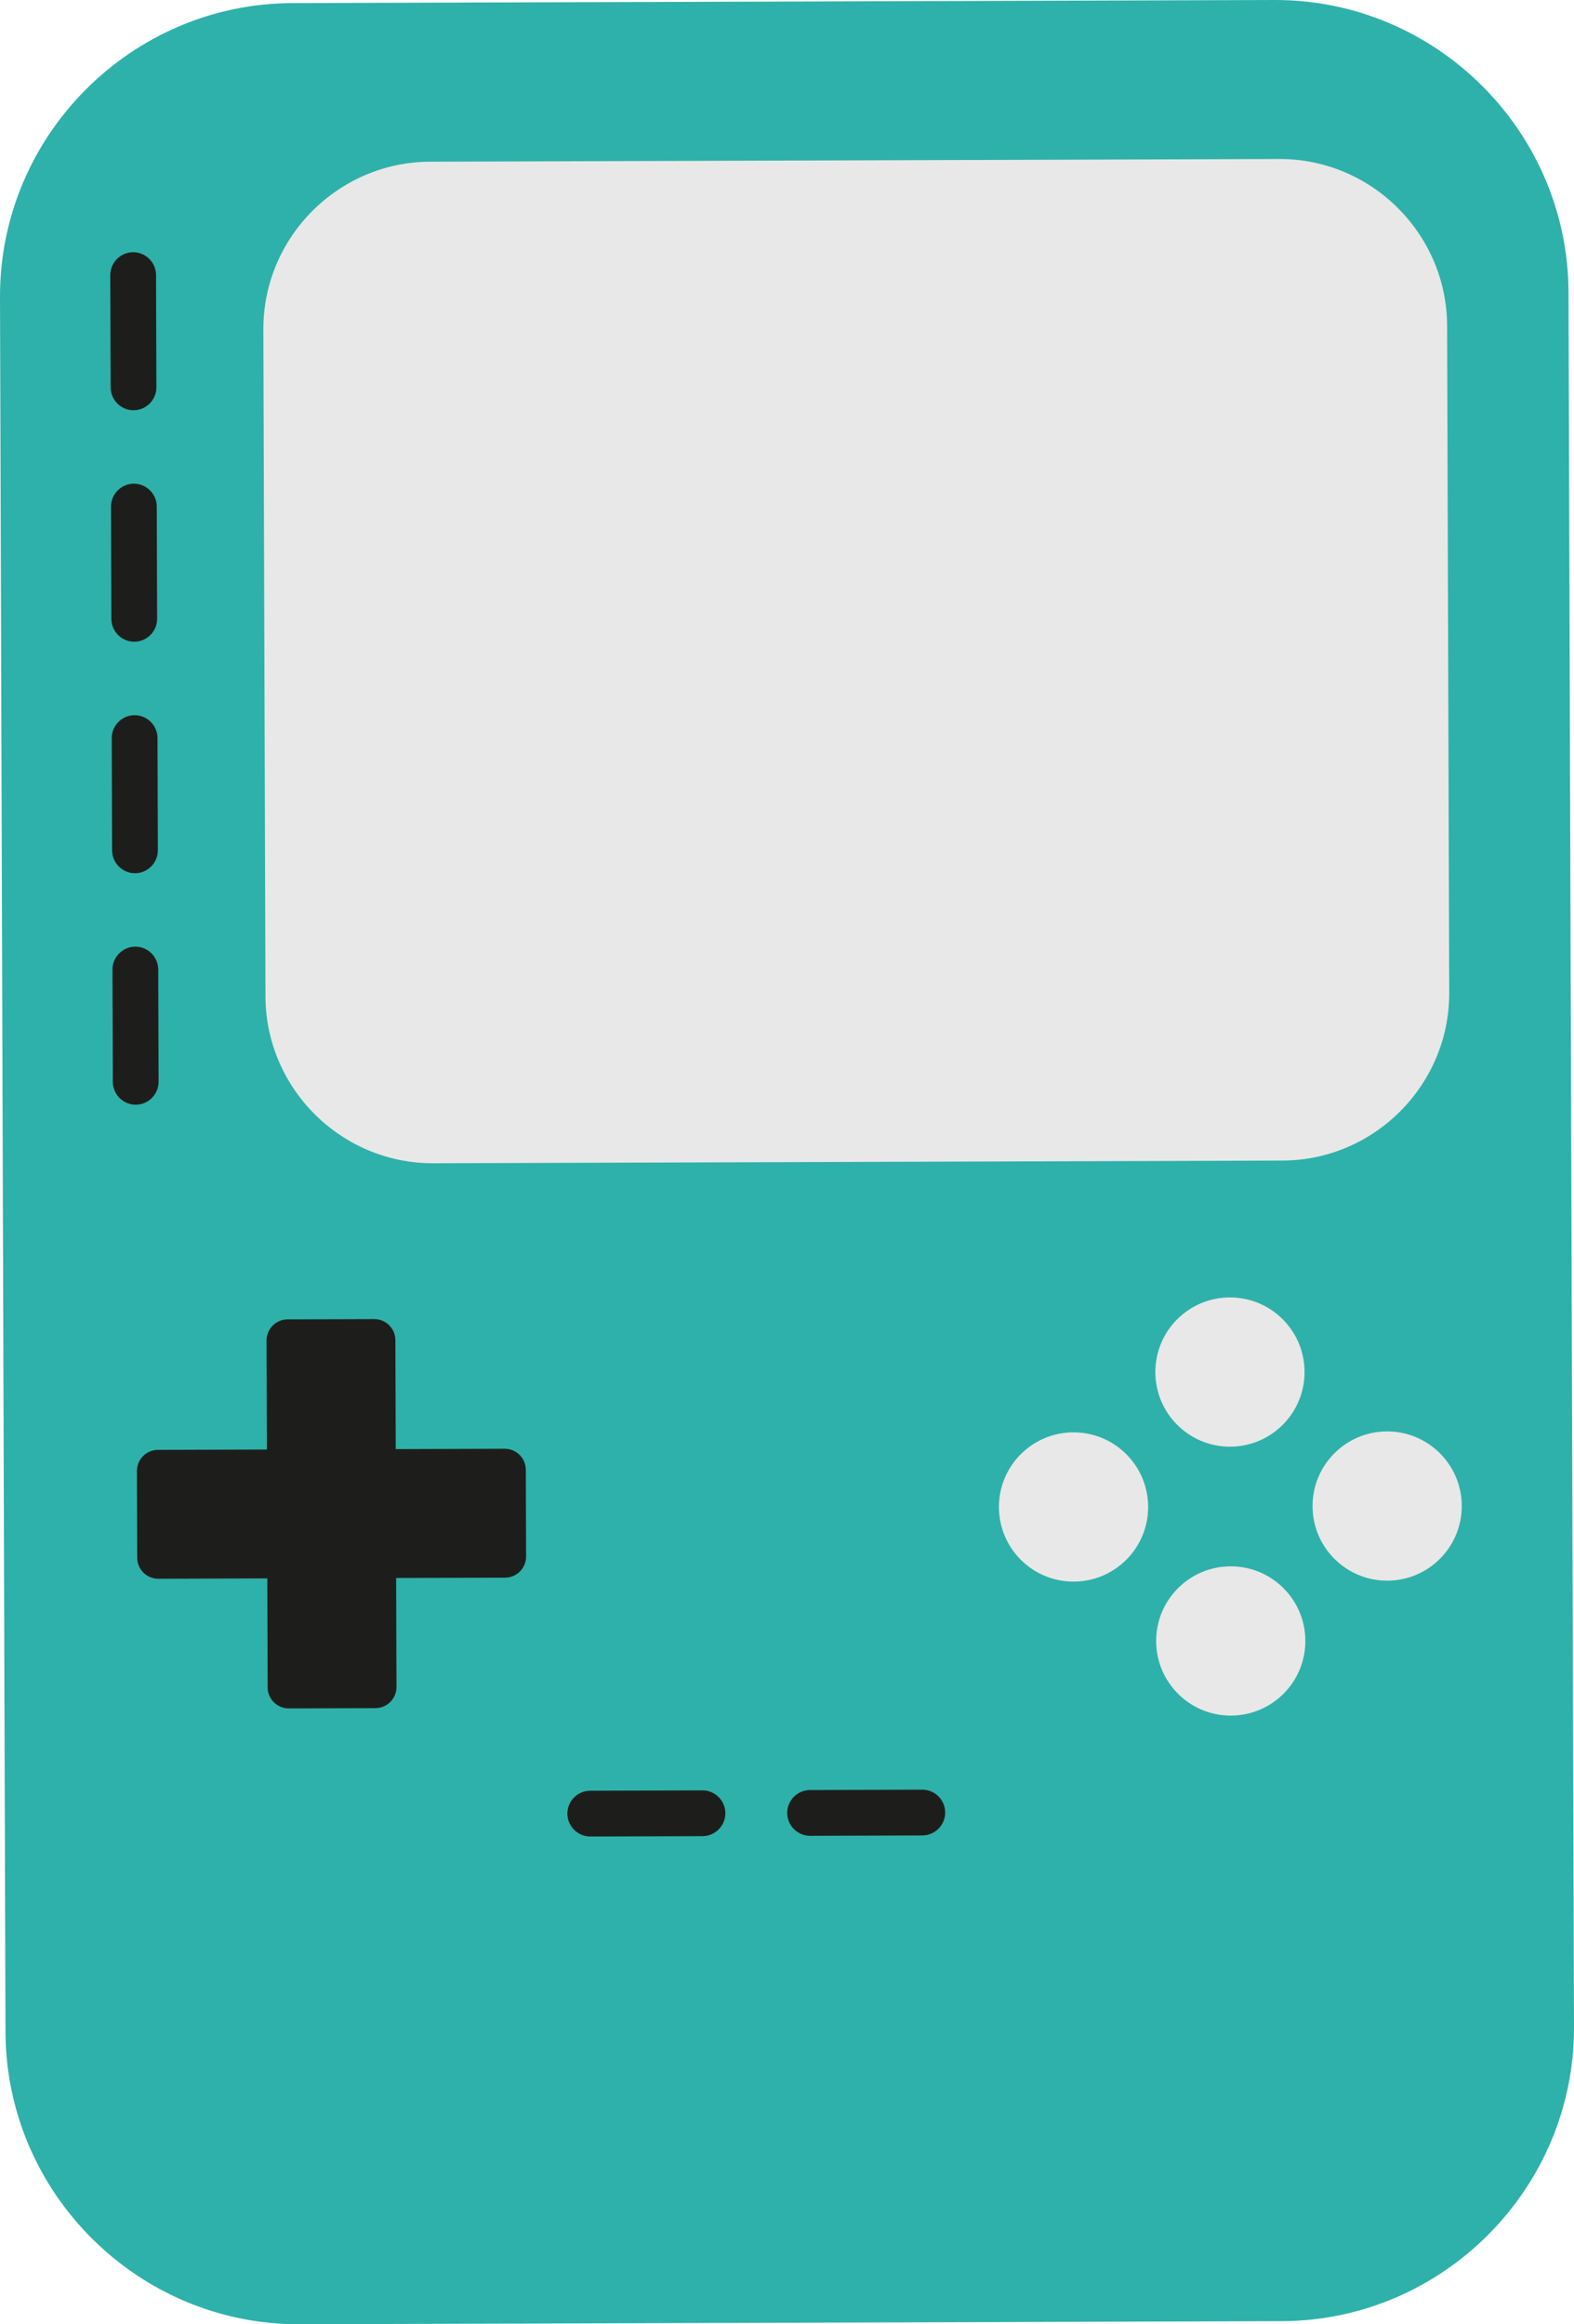 <?xml version="1.0" encoding="iso-8859-1"?>
<!-- Generator: Adobe Illustrator 21.1.0, SVG Export Plug-In . SVG Version: 6.00 Build 0)  -->
<svg version="1.0" xmlns="http://www.w3.org/2000/svg" xmlns:xlink="http://www.w3.org/1999/xlink" x="0px" y="0px"
	 viewBox="0 0 191.774 283.092" style="enable-background:new 0 0 191.774 283.092;" xml:space="preserve">
<g id="Layer_97">
</g>
<g id="Layer_96">
</g>
<g id="Layer_95">
</g>
<g id="Layer_94">
</g>
<g id="Layer_93">
</g>
<g id="Layer_92">
</g>
<g id="Layer_91">
</g>
<g id="Layer_90">
</g>
<g id="Layer_89">
</g>
<g id="Layer_88">
</g>
<g id="Layer_87">
</g>
<g id="Layer_86">
</g>
<g id="Layer_85">
</g>
<g id="Layer_84">
</g>
<g id="Layer_83">
</g>
<g id="Layer_82">
</g>
<g id="Layer_81">
</g>
<g id="Layer_80">
</g>
<g id="Layer_79">
</g>
<g id="Layer_78">
</g>
<g id="Layer_77">
</g>
<g id="Layer_76">
</g>
<g id="Layer_75">
</g>
<g id="Layer_74">
</g>
<g id="Layer_73">
</g>
<g id="Layer_72">
</g>
<g id="Layer_71">
</g>
<g id="Layer_69">
</g>
<g id="Layer_68">
</g>
<g id="Layer_67">
</g>
<g id="Layer_66">
</g>
<g id="Layer_65">
</g>
<g id="Layer_64">
</g>
<g id="Layer_63">
</g>
<g id="Layer_62">
</g>
<g id="Layer_61">
</g>
<g id="Layer_60">
</g>
<g id="Layer_59">
</g>
<g id="Layer_58">
</g>
<g id="Layer_57">
</g>
<g id="Layer_56">
</g>
<g id="Layer_55">
</g>
<g id="Layer_54">
</g>
<g id="Layer_53">
</g>
<g id="Layer_52">
</g>
<g id="Layer_51">
</g>
<g id="Layer_50">
</g>
<g id="Layer_49">
</g>
<g id="Layer_48">
</g>
<g id="Layer_98">
</g>
<g id="Layer_47">
</g>
<g id="Layer_46">
</g>
<g id="Layer_45">
</g>
<g id="Layer_44">
</g>
<g id="Layer_43">
</g>
<g id="Layer_42">
</g>
<g id="Layer_41">
</g>
<g id="Layer_40">
</g>
<g id="Layer_39">
</g>
<g id="Layer_38">
</g>
<g id="Layer_37">
</g>
<g id="Layer_36">
	<g>
		<path style="fill:#2EB1AA;" d="M156.176,282.713l-119.683,0.379c-19.641,0.062-35.762-15.957-35.824-35.598L0,36.203
			C-0.062,16.562,15.957,0.441,35.598,0.379L155.281,0c19.641-0.062,35.762,15.957,35.824,35.598l0.669,211.291
			C191.836,266.53,175.817,282.651,156.176,282.713z"/>
		<path style="fill:#E8E8E8;" d="M156.259,141.355l-103.472,0.328c-11.208,0.035-20.408-9.106-20.443-20.314l-0.257-81.23
			C32.051,28.93,41.192,19.731,52.4,19.695l103.472-0.328c11.208-0.035,20.408,9.106,20.443,20.314l0.257,81.23
			C176.609,132.12,167.467,141.32,156.259,141.355z"/>
		
			<ellipse transform="matrix(1 -0.003 0.003 1 -0.528 0.475)" style="fill:#E8E8E8;" cx="149.883" cy="167.088" rx="9.09" ry="9.09"/>
		
			<ellipse transform="matrix(1 -0.003 0.003 1 -0.632 0.476)" style="fill:#E8E8E8;" cx="149.986" cy="199.841" rx="9.09" ry="9.09"/>
		
			<ellipse transform="matrix(1 -0.003 0.003 1 -0.58 0.415)" style="fill:#E8E8E8;" cx="130.828" cy="183.525" rx="9.09" ry="9.09"/>
		
			<ellipse transform="matrix(1 -0.003 0.003 1 -0.58 0.536)" style="fill:#E8E8E8;" cx="169.04" cy="183.404" rx="9.09" ry="9.09"/>
		<path style="fill:#1D1E1C;" d="M16.718,189.734l-0.033-10.571c-0.004-1.41,1.145-2.567,2.555-2.571l42.254-0.134
			c1.41-0.004,2.567,1.145,2.571,2.555l0.033,10.571c0.004,1.41-1.145,2.567-2.555,2.571l-42.254,0.134
			C17.88,192.293,16.723,191.144,16.718,189.734z"/>
		<path style="fill:#1D1E1C;" d="M45.752,208.047l-10.571,0.033c-1.41,0.004-2.567-1.145-2.571-2.555l-0.134-42.254
			c-0.004-1.41,1.145-2.567,2.555-2.571l10.571-0.033c1.41-0.004,2.567,1.145,2.571,2.555l0.134,42.254
			C48.312,206.885,47.162,208.042,45.752,208.047z"/>
		<path style="fill:#1D1E1C;" d="M85.598,223.639l-13.673,0.043c-1.533,0.005-2.792-1.246-2.797-2.779v0
			c-0.005-1.533,1.246-2.792,2.779-2.797l13.673-0.043c1.533-0.005,2.792,1.246,2.797,2.779l0,0
			C88.382,222.375,87.131,223.634,85.598,223.639z"/>
		<path style="fill:#1D1E1C;" d="M112.381,223.554l-13.673,0.043c-1.533,0.005-2.792-1.246-2.797-2.779l0,0
			c-0.005-1.533,1.246-2.792,2.779-2.797l13.673-0.043c1.533-0.005,2.792,1.246,2.797,2.779l0,0
			C115.165,222.29,113.915,223.549,112.381,223.554z"/>
		<path style="fill:#1D1E1C;" d="M19.012,33.498l0.043,13.673c0.005,1.533-1.246,2.792-2.779,2.797h0
			c-1.533,0.005-2.792-1.246-2.797-2.779l-0.043-13.673c-0.005-1.533,1.246-2.792,2.779-2.797h0
			C17.748,30.714,19.007,31.964,19.012,33.498z"/>
		<path style="fill:#1D1E1C;" d="M19.101,61.692l0.043,13.673c0.005,1.533-1.246,2.792-2.779,2.797h0
			c-1.533,0.005-2.792-1.246-2.797-2.779L13.525,61.71c-0.005-1.533,1.246-2.792,2.779-2.797h0
			C17.837,58.908,19.096,60.159,19.101,61.692z"/>
		<path style="fill:#1D1E1C;" d="M19.19,89.887l0.043,13.673c0.005,1.533-1.246,2.792-2.779,2.797h0
			c-1.533,0.005-2.792-1.246-2.797-2.779l-0.043-13.673c-0.005-1.533,1.246-2.792,2.779-2.797h0
			C17.927,87.103,19.185,88.353,19.19,89.887z"/>
		<path style="fill:#1D1E1C;" d="M19.279,118.081l0.043,13.673c0.005,1.533-1.246,2.792-2.779,2.797h0
			c-1.533,0.005-2.792-1.246-2.797-2.779l-0.043-13.673c-0.005-1.533,1.246-2.792,2.779-2.797h0
			C18.016,115.297,19.274,116.548,19.279,118.081z"/>
	</g>
</g>
<g id="Layer_35">
</g>
<g id="Layer_34">
</g>
<g id="Layer_33">
</g>
<g id="Layer_32">
</g>
<g id="Layer_31">
</g>
<g id="Layer_29">
</g>
<g id="Layer_28">
</g>
<g id="Layer_27">
</g>
<g id="Layer_99">
</g>
<g id="Layer_26">
</g>
<g id="Layer_25">
</g>
<g id="Layer_24">
</g>
<g id="Layer_23">
</g>
<g id="Layer_22">
</g>
<g id="Layer_21">
</g>
<g id="Layer_20">
</g>
<g id="Layer_19">
</g>
<g id="Layer_18">
</g>
<g id="Layer_17">
</g>
<g id="Layer_16">
</g>
<g id="Layer_15">
</g>
<g id="Layer_14">
</g>
<g id="Layer_13">
</g>
<g id="Layer_12">
</g>
<g id="Layer_11">
</g>
<g id="Layer_10">
</g>
<g id="Layer_9">
</g>
<g id="Layer_8">
</g>
<g id="Layer_7">
</g>
<g id="Layer_6">
</g>
<g id="Layer_5">
</g>
<g id="Layer_4">
</g>
<g id="Layer_3">
</g>
<g id="Layer_2">
</g>
</svg>
